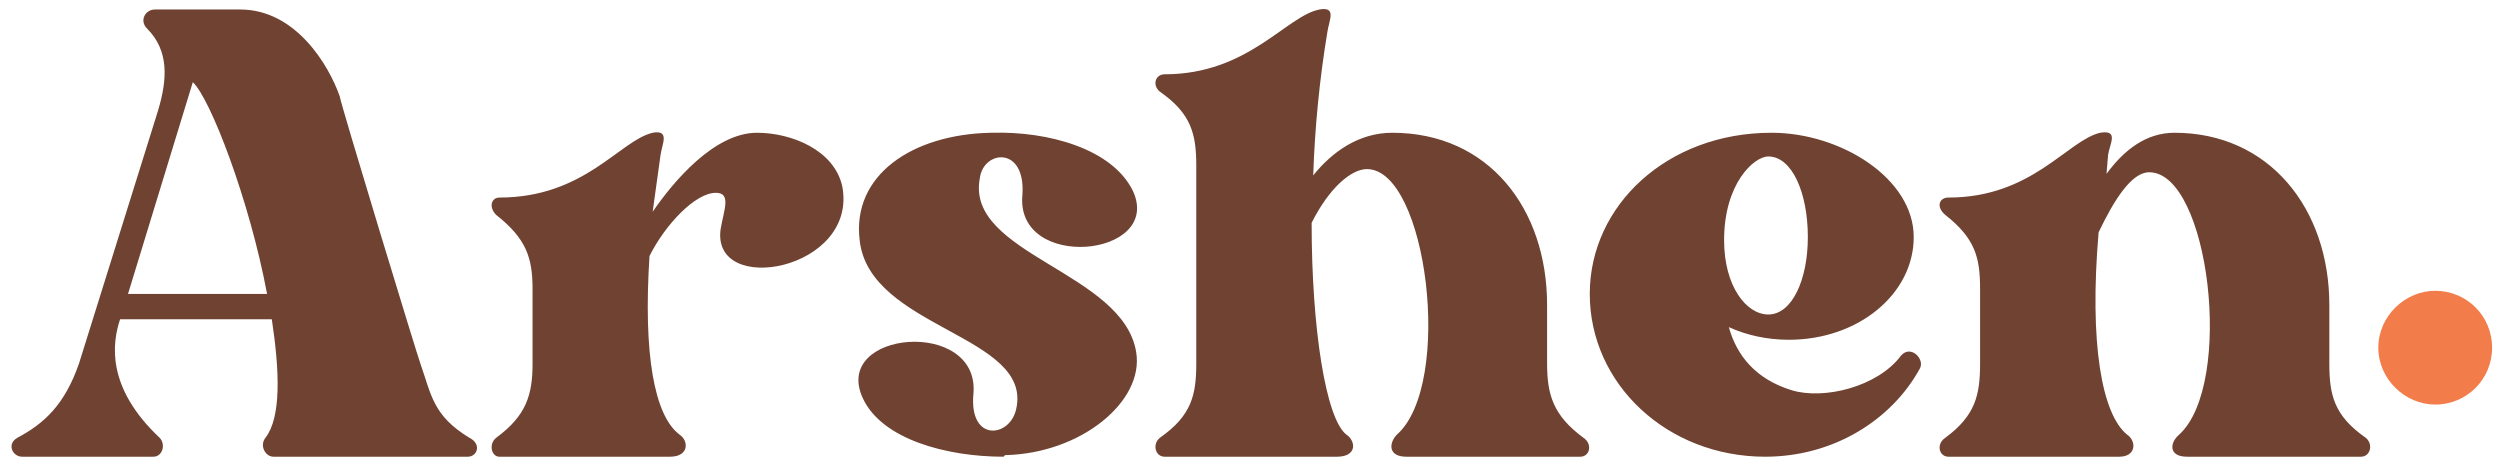 <?xml version="1.0" encoding="UTF-8"?>
<!DOCTYPE svg PUBLIC "-//W3C//DTD SVG 1.1//EN" "http://www.w3.org/Graphics/SVG/1.1/DTD/svg11.dtd">
<!-- Creator: CorelDRAW X7 -->
<svg xmlns="http://www.w3.org/2000/svg" xml:space="preserve" width="15.819mm" height="2.97mm" version="1.1" style="shape-rendering:geometricPrecision; text-rendering:geometricPrecision; image-rendering:optimizeQuality; fill-rule:evenodd; clip-rule:evenodd"
viewBox="0 0 1582 297"
 xmlns:xlink="http://www.w3.org/1999/xlink">
 <defs>
  <style type="text/css">
   <![CDATA[
    .fil1 {fill:#704232}
    .fil0 {fill:#F27C4A}
   ]]>
  </style>
 </defs>
 <g id="Layer_x0020_1">
  <g id="_1859562570736">
   <path class="fil0" d="M1577 220c0,-20 -16,-36 -36,-36 -19,0 -36,16 -36,36 0,20 17,36 36,36 20,0 36,-16 36,-36z"/>
   <path class="fil1" d="M297 277c-23,-14 -24,-27 -31,-47 -1,-2 -51,-166 -51,-169 -7,-20 -28,-55 -63,-55l-54 0c-6,0 -10,7 -5,12 14,14 13,32 7,52l-50 160c-9,26 -22,38 -39,47 -7,4 -3,12 3,12l83 0c6,0 8,-8 4,-12 -34,-32 -30,-60 -25,-75l96 0c5,33 6,62 -4,75 -4,5 0,12 5,12l123 0c6,0 9,-8 1,-12zm-216 -91l41 -134c11,10 36,75 47,134l-88 0zm398 -102c-27,0 -53,31 -66,50l5 -36c1,-7 6,-16 -5,-14 -21,5 -43,41 -97,41 -5,0 -7,6 -2,11 19,15 23,27 23,47l0 47c0,20 -4,33 -23,47 -5,4 -3,12 2,12l108 0c12,0 12,-10 6,-14 -16,-12 -23,-51 -19,-113 10,-20 29,-40 42,-40 10,0 5,11 3,23 -6,43 87,26 77,-27 -5,-23 -32,-34 -54,-34zm141 29c2,-18 29,-21 27,10 -5,49 89,40 70,-2 -13,-27 -54,-38 -89,-37l-1 0c-50,1 -88,27 -83,68 6,56 110,60 99,107 -4,18 -30,21 -27,-10 4,-48 -90,-40 -70,3 12,26 53,37 89,37l1 -1c48,-1 88,-34 83,-65 -8,-51 -108,-62 -99,-110zm382 164c-19,-14 -23,-27 -23,-47l0 -37c0,-61 -37,-109 -98,-109 -21,0 -38,12 -50,27 1,-30 4,-61 9,-91 1,-7 6,-16 -5,-14 -21,4 -45,41 -98,41 -6,0 -8,7 -3,11 20,14 23,27 23,47l0 125c0,20 -3,33 -23,47 -5,4 -3,12 3,12l109 0c13,0 12,-10 6,-14 -13,-10 -22,-67 -22,-134 11,-22 25,-34 35,-34 38,0 55,136 19,168 -5,5 -6,14 6,14l110 0c6,0 8,-8 2,-12zm201 -52c-15,20 -49,28 -69,22 -23,-7 -35,-22 -40,-40 11,5 24,8 38,8 44,0 79,-29 79,-65 0,-37 -46,-66 -90,-66 -66,0 -115,46 -115,102 0,57 49,103 111,103 43,0 80,-23 98,-56 3,-6 -6,-15 -12,-8zm-84 -126c15,0 25,23 25,51 0,27 -10,49 -25,49 -14,0 -28,-18 -28,-47 0,-36 19,-53 28,-53zm378 178c-20,-14 -23,-27 -23,-47l0 -37c0,-61 -38,-109 -98,-109 -18,0 -32,11 -43,26l1 -12c1,-7 7,-16 -5,-14 -21,5 -43,41 -96,41 -6,0 -8,6 -2,11 19,15 22,27 22,47l0 47c0,20 -3,33 -22,47 -6,4 -4,12 2,12l108 0c11,0 11,-10 5,-14 -16,-13 -24,-58 -18,-128 10,-21 21,-38 32,-38 38,0 54,134 19,166 -6,5 -7,14 5,14l110 0c6,0 8,-8 3,-12z"/>
  </g>
 </g>
</svg>
